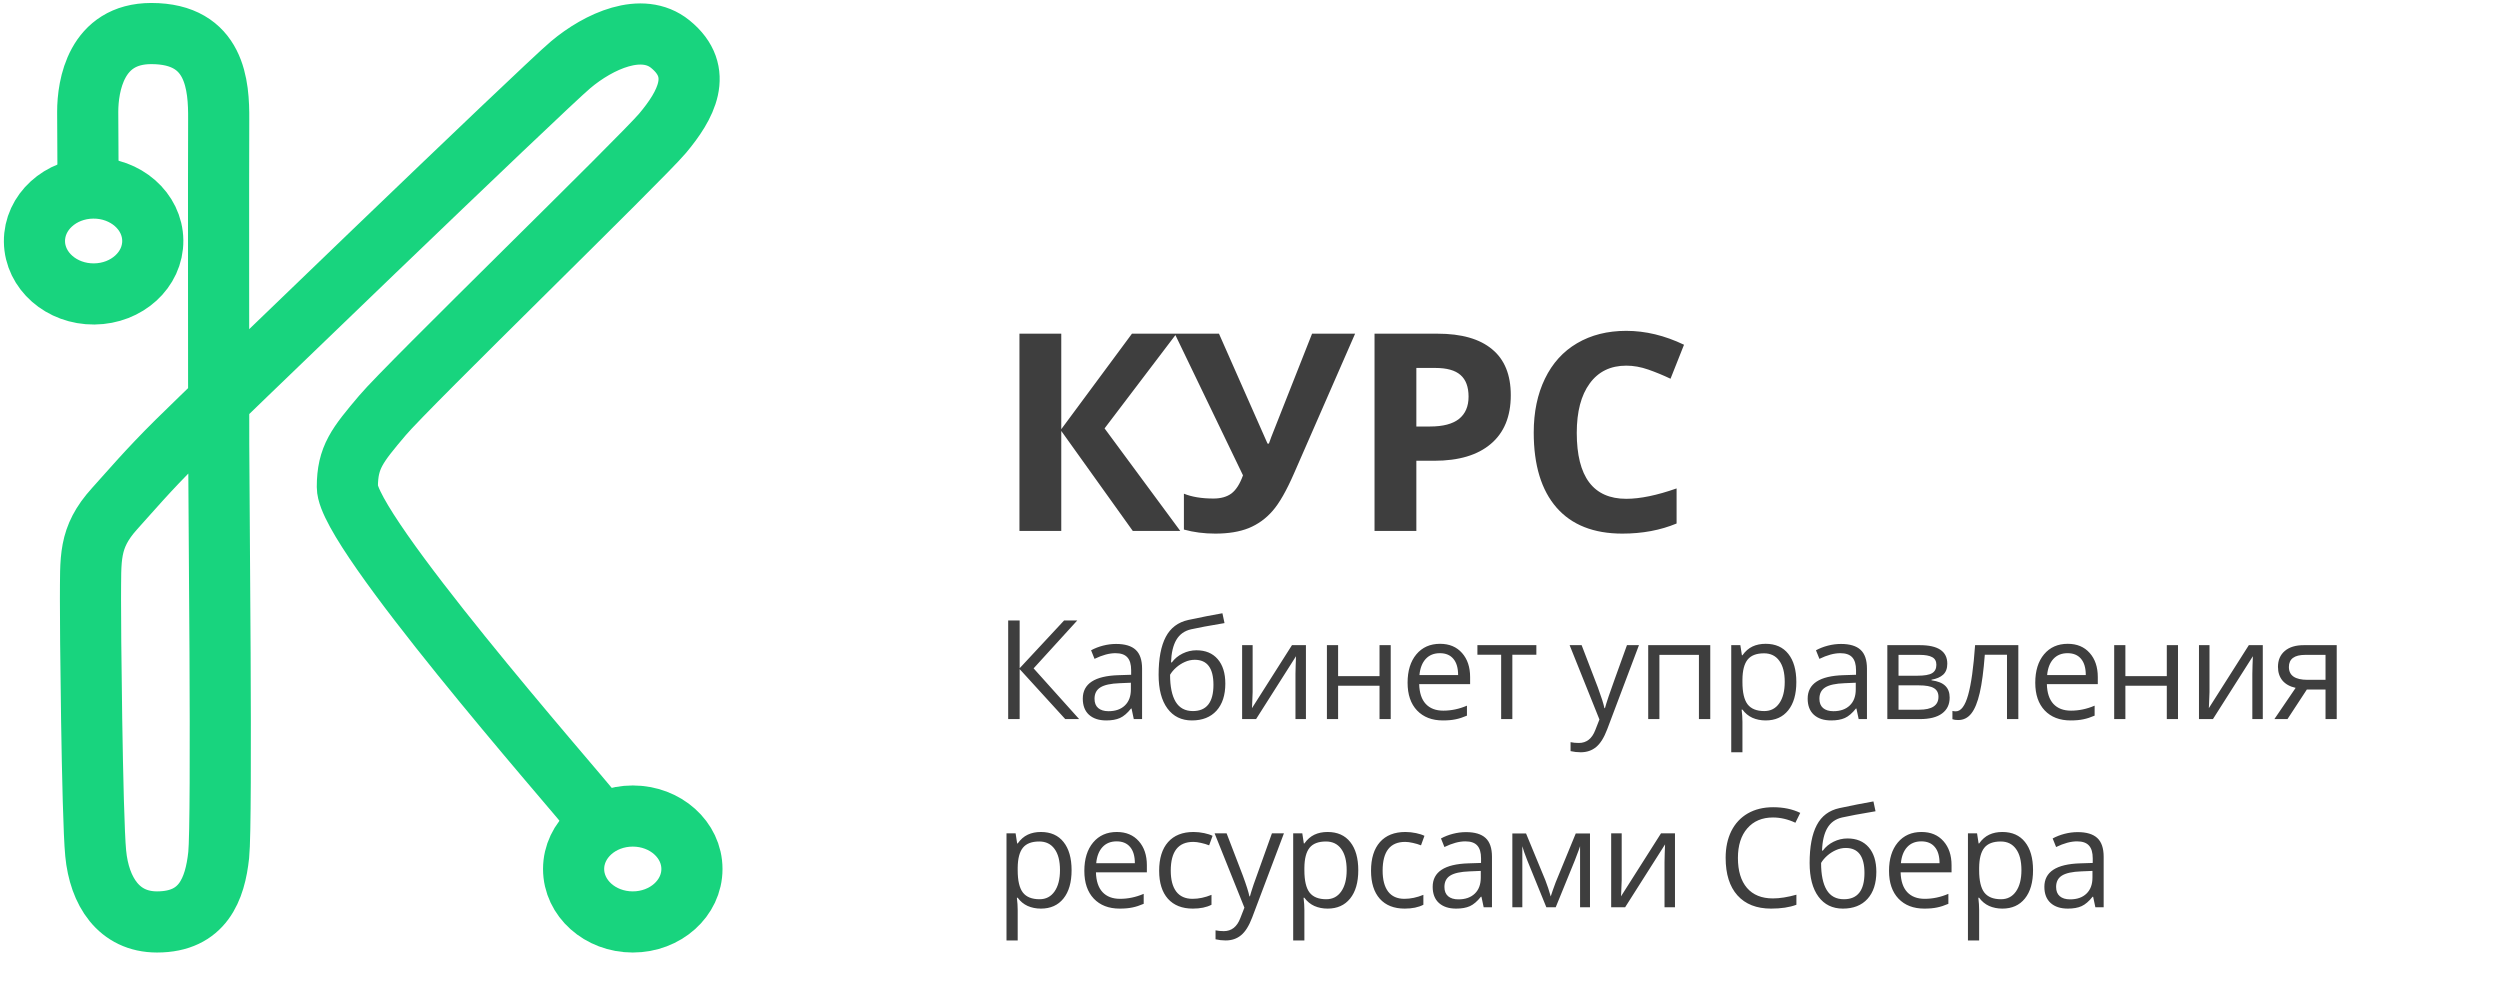 <svg width="372" height="146" viewBox="0 0 372 146" fill="none" xmlns="http://www.w3.org/2000/svg">
<path d="M13.106 28.002C13.106 23.923 13.051 19.836 13.051 16.649C13.051 12.774 14.277 4.992 22.513 4.992C32.121 4.992 32.579 12.774 32.542 17.796C32.498 23.849 32.542 59.671 32.542 66.076C32.542 72.482 33.082 122.196 32.542 127.234C32.002 132.272 30.209 137.186 23.364 137.186C17.663 137.186 14.78 132.616 14.24 126.98C13.7 121.352 13.435 92.216 13.463 89.185C13.517 83.106 13.106 80.043 17.068 75.669C19.401 73.097 21.964 70.041 26.329 65.716C30.694 61.391 80.759 13.127 84.922 9.629C89.086 6.131 95.526 3.152 99.738 6.565C104.872 10.726 102.016 15.748 98.594 19.827C95.492 23.53 60.672 57.352 56.92 61.8C53.159 66.248 51.686 68.042 51.686 72.466C51.686 79.011 84.63 116.519 88.702 121.541" stroke="#18D47E" stroke-width="9.098" stroke-miterlimit="8"/>
<path d="M14.017 43.74C18.879 43.697 22.782 40.135 22.734 35.783C22.686 31.43 18.706 27.937 13.844 27.98C8.983 28.022 5.08 31.585 5.127 35.937C5.175 40.289 9.155 43.782 14.017 43.74Z" stroke="#18D47E" stroke-width="9.098" stroke-miterlimit="8"/>
<path d="M94.157 137.186C99.019 137.186 102.96 133.659 102.96 129.306C102.96 124.954 99.019 121.426 94.157 121.426C89.295 121.426 85.353 124.954 85.353 129.306C85.353 133.659 89.295 137.186 94.157 137.186Z" stroke="#18D47E" stroke-width="9.098" stroke-miterlimit="8"/>
<path d="M175.622 79H168.556L157.917 64.125V79H151.694V49.652H157.917V63.864L168.435 49.652H175.06L164.36 63.744L175.622 79ZM201.639 49.652L192.565 70.408C191.428 73.018 190.357 74.891 189.353 76.029C188.363 77.167 187.185 78.016 185.82 78.578C184.455 79.127 182.796 79.401 180.842 79.401C179.169 79.401 177.61 79.201 176.165 78.799V73.46C177.342 73.941 178.808 74.182 180.561 74.182C181.672 74.182 182.568 73.928 183.251 73.419C183.933 72.897 184.502 72.001 184.957 70.73L174.8 49.652H181.384L188.611 66.012H188.811L189.173 65.008L195.235 49.652H201.639ZM210.753 63.463H212.801C214.715 63.463 216.147 63.088 217.097 62.339C218.047 61.576 218.522 60.472 218.522 59.026C218.522 57.568 218.121 56.49 217.318 55.794C216.528 55.098 215.283 54.751 213.584 54.751H210.753V63.463ZM224.805 58.805C224.805 61.964 223.815 64.379 221.834 66.052C219.867 67.725 217.063 68.561 213.423 68.561H210.753V79H204.53V49.652H213.905C217.465 49.652 220.168 50.421 222.015 51.96C223.875 53.486 224.805 55.767 224.805 58.805ZM241.989 54.409C239.647 54.409 237.834 55.292 236.549 57.059C235.265 58.812 234.622 61.261 234.622 64.406C234.622 70.95 237.078 74.222 241.989 74.222C244.05 74.222 246.546 73.707 249.477 72.677V77.896C247.068 78.9 244.378 79.401 241.407 79.401C237.138 79.401 233.873 78.11 231.611 75.527C229.349 72.931 228.219 69.21 228.219 64.366C228.219 61.315 228.774 58.645 229.885 56.356C230.996 54.055 232.588 52.295 234.662 51.077C236.75 49.846 239.192 49.23 241.989 49.23C244.84 49.23 247.704 49.919 250.581 51.298L248.574 56.356C247.476 55.834 246.372 55.38 245.262 54.991C244.151 54.603 243.06 54.409 241.989 54.409ZM160.576 107H158.509L151.724 99.562V107H150.017V92.326H151.724V99.432L158.338 92.326H160.295L153.801 99.452L160.576 107ZM168.707 107L168.376 105.434H168.295C167.747 106.123 167.198 106.592 166.649 106.839C166.107 107.08 165.428 107.201 164.612 107.201C163.521 107.201 162.665 106.92 162.042 106.358C161.427 105.796 161.119 104.996 161.119 103.959C161.119 101.737 162.895 100.573 166.449 100.466L168.315 100.406V99.723C168.315 98.86 168.128 98.224 167.753 97.816C167.385 97.401 166.793 97.194 165.977 97.194C165.06 97.194 164.023 97.475 162.865 98.037L162.353 96.762C162.895 96.468 163.488 96.237 164.13 96.07C164.779 95.902 165.428 95.819 166.077 95.819C167.389 95.819 168.359 96.11 168.988 96.692C169.624 97.274 169.941 98.207 169.941 99.492V107H168.707ZM164.943 105.826C165.98 105.826 166.793 105.541 167.382 104.973C167.977 104.404 168.275 103.607 168.275 102.584V101.59L166.609 101.66C165.284 101.707 164.327 101.915 163.739 102.283C163.156 102.644 162.865 103.209 162.865 103.979C162.865 104.581 163.046 105.039 163.407 105.354C163.775 105.668 164.287 105.826 164.943 105.826ZM172.401 100.406C172.401 97.997 172.756 96.12 173.465 94.775C174.174 93.423 175.298 92.58 176.837 92.246C178.751 91.837 180.437 91.506 181.896 91.252L182.207 92.717C179.885 93.105 178.226 93.413 177.229 93.641C176.258 93.862 175.529 94.383 175.041 95.207C174.559 96.029 174.295 97.15 174.248 98.569H174.368C174.783 98.007 175.318 97.565 175.974 97.244C176.63 96.923 177.316 96.762 178.032 96.762C179.383 96.762 180.437 97.201 181.193 98.077C181.949 98.954 182.328 100.168 182.328 101.721C182.328 103.44 181.889 104.785 181.013 105.755C180.136 106.719 178.915 107.201 177.349 107.201C175.803 107.201 174.592 106.609 173.716 105.424C172.839 104.24 172.401 102.567 172.401 100.406ZM177.5 105.806C179.541 105.806 180.561 104.504 180.561 101.901C180.561 99.419 179.634 98.177 177.781 98.177C177.272 98.177 176.78 98.284 176.305 98.499C175.837 98.706 175.405 98.984 175.011 99.332C174.622 99.68 174.321 100.038 174.107 100.406C174.107 102.165 174.385 103.507 174.94 104.431C175.496 105.347 176.349 105.806 177.5 105.806ZM186.393 95.999V102.975L186.323 104.802L186.293 105.374L192.245 95.999H194.322V107H192.766V100.275L192.797 98.95L192.847 97.645L186.905 107H184.827V95.999H186.393ZM199.11 95.999V100.606H205.273V95.999H206.939V107H205.273V102.042H199.11V107H197.444V95.999H199.11ZM214.708 107.201C213.082 107.201 211.798 106.706 210.854 105.715C209.917 104.725 209.449 103.35 209.449 101.59C209.449 99.817 209.884 98.408 210.754 97.364C211.63 96.321 212.805 95.799 214.277 95.799C215.655 95.799 216.746 96.254 217.549 97.164C218.352 98.067 218.753 99.261 218.753 100.747V101.801H211.175C211.209 103.092 211.533 104.073 212.149 104.742C212.771 105.411 213.644 105.745 214.769 105.745C215.953 105.745 217.124 105.498 218.282 105.003V106.488C217.693 106.742 217.134 106.923 216.605 107.03C216.083 107.144 215.451 107.201 214.708 107.201ZM214.257 97.194C213.373 97.194 212.667 97.481 212.139 98.057C211.617 98.632 211.309 99.429 211.215 100.446H216.967C216.967 99.395 216.732 98.592 216.264 98.037C215.796 97.475 215.127 97.194 214.257 97.194ZM228.61 97.425H225.037V107H223.371V97.425H219.838V95.999H228.61V97.425ZM233.559 95.999H235.346L237.755 102.273C238.283 103.704 238.611 104.738 238.738 105.374H238.819C238.906 105.033 239.086 104.451 239.361 103.628C239.642 102.798 240.552 100.255 242.091 95.999H243.877L239.15 108.526C238.681 109.764 238.133 110.64 237.504 111.155C236.881 111.677 236.115 111.938 235.205 111.938C234.697 111.938 234.195 111.881 233.7 111.768V110.433C234.068 110.513 234.479 110.553 234.934 110.553C236.078 110.553 236.895 109.911 237.383 108.626L237.996 107.06L233.559 95.999ZM246.919 107H245.253V95.999H254.487V107H252.801V97.445H246.919V107ZM262.728 107.201C262.012 107.201 261.356 107.07 260.76 106.809C260.172 106.542 259.676 106.133 259.275 105.585H259.154C259.235 106.227 259.275 106.836 259.275 107.412V111.938H257.609V95.999H258.964L259.195 97.505H259.275C259.703 96.903 260.202 96.468 260.77 96.2C261.339 95.933 261.992 95.799 262.728 95.799C264.186 95.799 265.31 96.297 266.1 97.294C266.896 98.291 267.294 99.69 267.294 101.49C267.294 103.296 266.89 104.702 266.08 105.705C265.277 106.702 264.16 107.201 262.728 107.201ZM262.487 97.214C261.363 97.214 260.55 97.525 260.048 98.147C259.546 98.77 259.288 99.76 259.275 101.118V101.49C259.275 103.035 259.532 104.143 260.048 104.812C260.563 105.474 261.389 105.806 262.527 105.806C263.477 105.806 264.22 105.421 264.755 104.651C265.297 103.882 265.568 102.821 265.568 101.47C265.568 100.098 265.297 99.047 264.755 98.318C264.22 97.582 263.464 97.214 262.487 97.214ZM276.569 107L276.238 105.434H276.158C275.609 106.123 275.06 106.592 274.512 106.839C273.97 107.08 273.29 107.201 272.474 107.201C271.383 107.201 270.527 106.92 269.905 106.358C269.289 105.796 268.981 104.996 268.981 103.959C268.981 101.737 270.758 100.573 274.311 100.466L276.178 100.406V99.723C276.178 98.86 275.99 98.224 275.616 97.816C275.248 97.401 274.655 97.194 273.839 97.194C272.922 97.194 271.885 97.475 270.728 98.037L270.216 96.762C270.758 96.468 271.35 96.237 271.992 96.07C272.641 95.902 273.29 95.819 273.939 95.819C275.251 95.819 276.221 96.11 276.85 96.692C277.486 97.274 277.804 98.207 277.804 99.492V107H276.569ZM272.805 105.826C273.842 105.826 274.655 105.541 275.244 104.973C275.84 104.404 276.138 103.607 276.138 102.584V101.59L274.471 101.66C273.146 101.707 272.19 101.915 271.601 102.283C271.019 102.644 270.728 103.209 270.728 103.979C270.728 104.581 270.908 105.039 271.27 105.354C271.638 105.668 272.149 105.826 272.805 105.826ZM289.758 98.76C289.758 99.476 289.551 100.021 289.136 100.396C288.728 100.764 288.152 101.011 287.41 101.138V101.229C288.346 101.356 289.029 101.63 289.457 102.052C289.892 102.473 290.11 103.055 290.11 103.798C290.11 104.822 289.731 105.612 288.975 106.167C288.226 106.722 287.129 107 285.683 107H280.835V95.999H285.663C288.393 95.999 289.758 96.919 289.758 98.76ZM288.443 103.688C288.443 103.092 288.216 102.661 287.761 102.393C287.313 102.119 286.566 101.981 285.523 101.981H282.501V105.605H285.563C287.483 105.605 288.443 104.966 288.443 103.688ZM288.132 98.92C288.132 98.385 287.925 98.007 287.51 97.786C287.102 97.558 286.479 97.445 285.643 97.445H282.501V100.546H285.322C286.352 100.546 287.078 100.419 287.5 100.165C287.921 99.91 288.132 99.496 288.132 98.92ZM300.328 107H298.641V97.425H295.339C295.159 99.807 294.908 101.697 294.586 103.096C294.265 104.494 293.847 105.518 293.332 106.167C292.823 106.816 292.174 107.141 291.385 107.141C291.023 107.141 290.736 107.1 290.521 107.02V105.786C290.669 105.826 290.836 105.846 291.023 105.846C291.793 105.846 292.405 105.033 292.86 103.407C293.315 101.781 293.66 99.312 293.894 95.999H300.328V107ZM308.107 107.201C306.481 107.201 305.196 106.706 304.253 105.715C303.316 104.725 302.847 103.35 302.847 101.59C302.847 99.817 303.282 98.408 304.152 97.364C305.029 96.321 306.203 95.799 307.675 95.799C309.054 95.799 310.144 96.254 310.947 97.164C311.75 98.067 312.152 99.261 312.152 100.747V101.801H304.574C304.607 103.092 304.932 104.073 305.547 104.742C306.17 105.411 307.043 105.745 308.167 105.745C309.351 105.745 310.522 105.498 311.68 105.003V106.488C311.091 106.742 310.532 106.923 310.004 107.03C309.482 107.144 308.85 107.201 308.107 107.201ZM307.655 97.194C306.772 97.194 306.066 97.481 305.537 98.057C305.015 98.632 304.708 99.429 304.614 100.446H310.365C310.365 99.395 310.131 98.592 309.663 98.037C309.194 97.475 308.525 97.194 307.655 97.194ZM316.257 95.999V100.606H322.42V95.999H324.086V107H322.42V102.042H316.257V107H314.591V95.999H316.257ZM328.774 95.999V102.975L328.704 104.802L328.674 105.374L334.626 95.999H336.703V107H335.147V100.275L335.178 98.95L335.228 97.645L329.286 107H327.208V95.999H328.774ZM340.377 107H338.43L341.592 102.353C340.742 102.165 340.089 101.804 339.634 101.269C339.186 100.727 338.962 100.048 338.962 99.231C338.962 98.228 339.3 97.438 339.976 96.863C340.651 96.287 341.595 95.999 342.806 95.999H347.704V107H346.038V102.604H343.258L340.377 107ZM340.588 99.251C340.588 100.523 341.511 101.158 343.358 101.158H346.038V97.445H343.017C341.398 97.445 340.588 98.047 340.588 99.251ZM154.885 135.201C154.169 135.201 153.514 135.07 152.918 134.809C152.329 134.542 151.834 134.133 151.433 133.585H151.312C151.393 134.227 151.433 134.836 151.433 135.412V139.938H149.767V123.999H151.122L151.352 125.505H151.433C151.861 124.903 152.359 124.468 152.928 124.2C153.497 123.932 154.149 123.799 154.885 123.799C156.344 123.799 157.468 124.297 158.258 125.294C159.054 126.291 159.452 127.69 159.452 129.49C159.452 131.296 159.047 132.702 158.238 133.705C157.435 134.702 156.317 135.201 154.885 135.201ZM154.645 125.214C153.52 125.214 152.707 125.525 152.206 126.147C151.704 126.77 151.446 127.76 151.433 129.118V129.49C151.433 131.035 151.69 132.143 152.206 132.812C152.721 133.474 153.547 133.806 154.685 133.806C155.635 133.806 156.378 133.421 156.913 132.651C157.455 131.882 157.726 130.821 157.726 129.47C157.726 128.098 157.455 127.047 156.913 126.318C156.378 125.582 155.621 125.214 154.645 125.214ZM166.609 135.201C164.983 135.201 163.698 134.706 162.755 133.715C161.818 132.725 161.35 131.35 161.35 129.59C161.35 127.817 161.785 126.408 162.655 125.364C163.531 124.321 164.705 123.799 166.178 123.799C167.556 123.799 168.647 124.254 169.45 125.164C170.253 126.067 170.654 127.261 170.654 128.747V129.801H163.076C163.11 131.092 163.434 132.073 164.05 132.742C164.672 133.411 165.545 133.745 166.669 133.745C167.854 133.745 169.025 133.498 170.182 133.003V134.488C169.593 134.742 169.035 134.923 168.506 135.03C167.984 135.144 167.352 135.201 166.609 135.201ZM166.157 125.194C165.274 125.194 164.568 125.482 164.04 126.057C163.518 126.632 163.21 127.429 163.116 128.446H168.867C168.867 127.395 168.633 126.592 168.165 126.037C167.696 125.475 167.027 125.194 166.157 125.194ZM177.49 135.201C175.897 135.201 174.663 134.712 173.786 133.735C172.916 132.752 172.481 131.363 172.481 129.57C172.481 127.73 172.923 126.308 173.806 125.304C174.696 124.3 175.961 123.799 177.6 123.799C178.129 123.799 178.657 123.856 179.186 123.969C179.715 124.083 180.129 124.217 180.431 124.371L179.919 125.786C179.551 125.639 179.149 125.518 178.714 125.425C178.279 125.324 177.895 125.274 177.56 125.274C175.325 125.274 174.208 126.699 174.208 129.55C174.208 130.902 174.479 131.939 175.021 132.661C175.569 133.384 176.379 133.745 177.45 133.745C178.366 133.745 179.306 133.548 180.27 133.153V134.629C179.534 135.01 178.607 135.201 177.49 135.201ZM180.732 123.999H182.519L184.928 130.273C185.456 131.704 185.784 132.738 185.911 133.374H185.991C186.078 133.033 186.259 132.451 186.533 131.628C186.815 130.798 187.725 128.255 189.264 123.999H191.05L186.323 136.526C185.854 137.764 185.306 138.64 184.677 139.155C184.054 139.677 183.288 139.938 182.378 139.938C181.87 139.938 181.368 139.881 180.873 139.768V138.433C181.241 138.513 181.652 138.553 182.107 138.553C183.251 138.553 184.068 137.911 184.556 136.626L185.168 135.06L180.732 123.999ZM197.545 135.201C196.829 135.201 196.173 135.07 195.577 134.809C194.988 134.542 194.493 134.133 194.092 133.585H193.971C194.052 134.227 194.092 134.836 194.092 135.412V139.938H192.426V123.999H193.781L194.011 125.505H194.092C194.52 124.903 195.019 124.468 195.587 124.2C196.156 123.932 196.808 123.799 197.545 123.799C199.003 123.799 200.127 124.297 200.917 125.294C201.713 126.291 202.111 127.69 202.111 129.49C202.111 131.296 201.707 132.702 200.897 133.705C200.094 134.702 198.976 135.201 197.545 135.201ZM197.304 125.214C196.179 125.214 195.366 125.525 194.865 126.147C194.363 126.77 194.105 127.76 194.092 129.118V129.49C194.092 131.035 194.349 132.143 194.865 132.812C195.38 133.474 196.206 133.806 197.344 133.806C198.294 133.806 199.037 133.421 199.572 132.651C200.114 131.882 200.385 130.821 200.385 129.47C200.385 128.098 200.114 127.047 199.572 126.318C199.037 125.582 198.281 125.214 197.304 125.214ZM209.017 135.201C207.425 135.201 206.19 134.712 205.314 133.735C204.444 132.752 204.009 131.363 204.009 129.57C204.009 127.73 204.45 126.308 205.334 125.304C206.224 124.3 207.488 123.799 209.128 123.799C209.656 123.799 210.185 123.856 210.714 123.969C211.242 124.083 211.657 124.217 211.958 124.371L211.446 125.786C211.078 125.639 210.677 125.518 210.242 125.425C209.807 125.324 209.422 125.274 209.088 125.274C206.853 125.274 205.735 126.699 205.735 129.55C205.735 130.902 206.006 131.939 206.548 132.661C207.097 133.384 207.907 133.745 208.977 133.745C209.894 133.745 210.834 133.548 211.798 133.153V134.629C211.062 135.01 210.135 135.201 209.017 135.201ZM220.771 135L220.44 133.434H220.36C219.811 134.123 219.262 134.592 218.713 134.839C218.171 135.08 217.492 135.201 216.676 135.201C215.585 135.201 214.729 134.92 214.106 134.358C213.491 133.796 213.183 132.996 213.183 131.959C213.183 129.737 214.96 128.573 218.513 128.466L220.38 128.406V127.723C220.38 126.86 220.192 126.224 219.818 125.816C219.45 125.401 218.857 125.194 218.041 125.194C217.124 125.194 216.087 125.475 214.93 126.037L214.418 124.762C214.96 124.468 215.552 124.237 216.194 124.07C216.843 123.902 217.492 123.819 218.141 123.819C219.453 123.819 220.423 124.11 221.052 124.692C221.688 125.274 222.006 126.208 222.006 127.492V135H220.771ZM217.007 133.826C218.044 133.826 218.857 133.541 219.446 132.973C220.042 132.404 220.34 131.607 220.34 130.584V129.59L218.673 129.66C217.348 129.707 216.392 129.915 215.803 130.283C215.221 130.644 214.93 131.209 214.93 131.979C214.93 132.581 215.11 133.039 215.472 133.354C215.84 133.668 216.351 133.826 217.007 133.826ZM230.748 133.394L231.059 132.461L231.491 131.276L234.472 124.019H236.59V135H235.114V125.916L234.914 126.499L234.332 128.034L231.491 135H230.096L227.255 128.014C226.901 127.118 226.657 126.418 226.523 125.916V135H225.037V124.019H227.075L229.955 130.995C230.243 131.731 230.507 132.531 230.748 133.394ZM241.308 123.999V130.975L241.237 132.802L241.207 133.374L247.159 123.999H249.237V135H247.681V128.275L247.711 126.95L247.762 125.645L241.82 135H239.742V123.999H241.308ZM263.822 121.641C262.209 121.641 260.934 122.179 259.998 123.257C259.067 124.327 258.602 125.796 258.602 127.663C258.602 129.583 259.051 131.069 259.947 132.119C260.851 133.163 262.135 133.685 263.802 133.685C264.825 133.685 265.993 133.501 267.305 133.133V134.629C266.287 135.01 265.033 135.201 263.541 135.201C261.379 135.201 259.71 134.545 258.532 133.233C257.361 131.922 256.776 130.058 256.776 127.643C256.776 126.131 257.057 124.806 257.619 123.668C258.188 122.531 259.004 121.654 260.068 121.038C261.138 120.423 262.396 120.115 263.842 120.115C265.381 120.115 266.726 120.396 267.877 120.958L267.154 122.424C266.043 121.902 264.932 121.641 263.822 121.641ZM269.272 128.406C269.272 125.997 269.627 124.12 270.336 122.775C271.045 121.423 272.17 120.58 273.709 120.246C275.622 119.837 277.309 119.506 278.767 119.252L279.078 120.717C276.756 121.105 275.097 121.413 274.1 121.641C273.13 121.861 272.4 122.383 271.912 123.206C271.43 124.029 271.166 125.15 271.119 126.569H271.239C271.654 126.007 272.19 125.565 272.845 125.244C273.501 124.923 274.187 124.762 274.903 124.762C276.255 124.762 277.309 125.2 278.065 126.077C278.821 126.954 279.199 128.168 279.199 129.721C279.199 131.44 278.761 132.785 277.884 133.755C277.007 134.719 275.786 135.201 274.22 135.201C272.675 135.201 271.464 134.609 270.587 133.424C269.71 132.24 269.272 130.567 269.272 128.406ZM274.371 133.806C276.412 133.806 277.432 132.504 277.432 129.901C277.432 127.419 276.506 126.177 274.652 126.177C274.144 126.177 273.652 126.284 273.177 126.499C272.708 126.706 272.277 126.984 271.882 127.332C271.494 127.68 271.193 128.038 270.978 128.406C270.978 130.165 271.256 131.507 271.812 132.431C272.367 133.347 273.22 133.806 274.371 133.806ZM286.346 135.201C284.72 135.201 283.435 134.706 282.491 133.715C281.555 132.725 281.086 131.35 281.086 129.59C281.086 127.817 281.521 126.408 282.391 125.364C283.268 124.321 284.442 123.799 285.914 123.799C287.292 123.799 288.383 124.254 289.186 125.164C289.989 126.067 290.391 127.261 290.391 128.747V129.801H282.813C282.846 131.092 283.171 132.073 283.786 132.742C284.408 133.411 285.282 133.745 286.406 133.745C287.59 133.745 288.761 133.498 289.919 133.003V134.488C289.33 134.742 288.771 134.923 288.243 135.03C287.721 135.144 287.088 135.201 286.346 135.201ZM285.894 125.194C285.011 125.194 284.305 125.482 283.776 126.057C283.254 126.632 282.946 127.429 282.853 128.446H288.604C288.604 127.395 288.37 126.592 287.901 126.037C287.433 125.475 286.764 125.194 285.894 125.194ZM297.949 135.201C297.233 135.201 296.577 135.07 295.982 134.809C295.393 134.542 294.898 134.133 294.496 133.585H294.376C294.456 134.227 294.496 134.836 294.496 135.412V139.938H292.83V123.999H294.185L294.416 125.505H294.496C294.924 124.903 295.423 124.468 295.992 124.2C296.56 123.932 297.213 123.799 297.949 123.799C299.408 123.799 300.532 124.297 301.321 125.294C302.118 126.291 302.516 127.69 302.516 129.49C302.516 131.296 302.111 132.702 301.301 133.705C300.498 134.702 299.381 135.201 297.949 135.201ZM297.708 125.214C296.584 125.214 295.771 125.525 295.269 126.147C294.767 126.77 294.51 127.76 294.496 129.118V129.49C294.496 131.035 294.754 132.143 295.269 132.812C295.784 133.474 296.611 133.806 297.748 133.806C298.698 133.806 299.441 133.421 299.976 132.651C300.518 131.882 300.789 130.821 300.789 129.47C300.789 128.098 300.518 127.047 299.976 126.318C299.441 125.582 298.685 125.214 297.708 125.214ZM311.79 135L311.459 133.434H311.379C310.83 134.123 310.281 134.592 309.733 134.839C309.191 135.08 308.512 135.201 307.695 135.201C306.605 135.201 305.748 134.92 305.126 134.358C304.51 133.796 304.202 132.996 304.202 131.959C304.202 129.737 305.979 128.573 309.532 128.466L311.399 128.406V127.723C311.399 126.86 311.212 126.224 310.837 125.816C310.469 125.401 309.877 125.194 309.06 125.194C308.144 125.194 307.106 125.475 305.949 126.037L305.437 124.762C305.979 124.468 306.571 124.237 307.213 124.07C307.863 123.902 308.512 123.819 309.161 123.819C310.472 123.819 311.442 124.11 312.071 124.692C312.707 125.274 313.025 126.208 313.025 127.492V135H311.79ZM308.026 133.826C309.064 133.826 309.877 133.541 310.465 132.973C311.061 132.404 311.359 131.607 311.359 130.584V129.59L309.693 129.66C308.368 129.707 307.411 129.915 306.822 130.283C306.24 130.644 305.949 131.209 305.949 131.979C305.949 132.581 306.129 133.039 306.491 133.354C306.859 133.668 307.371 133.826 308.026 133.826Z" fill="#3E3E3E"/>
</svg>
